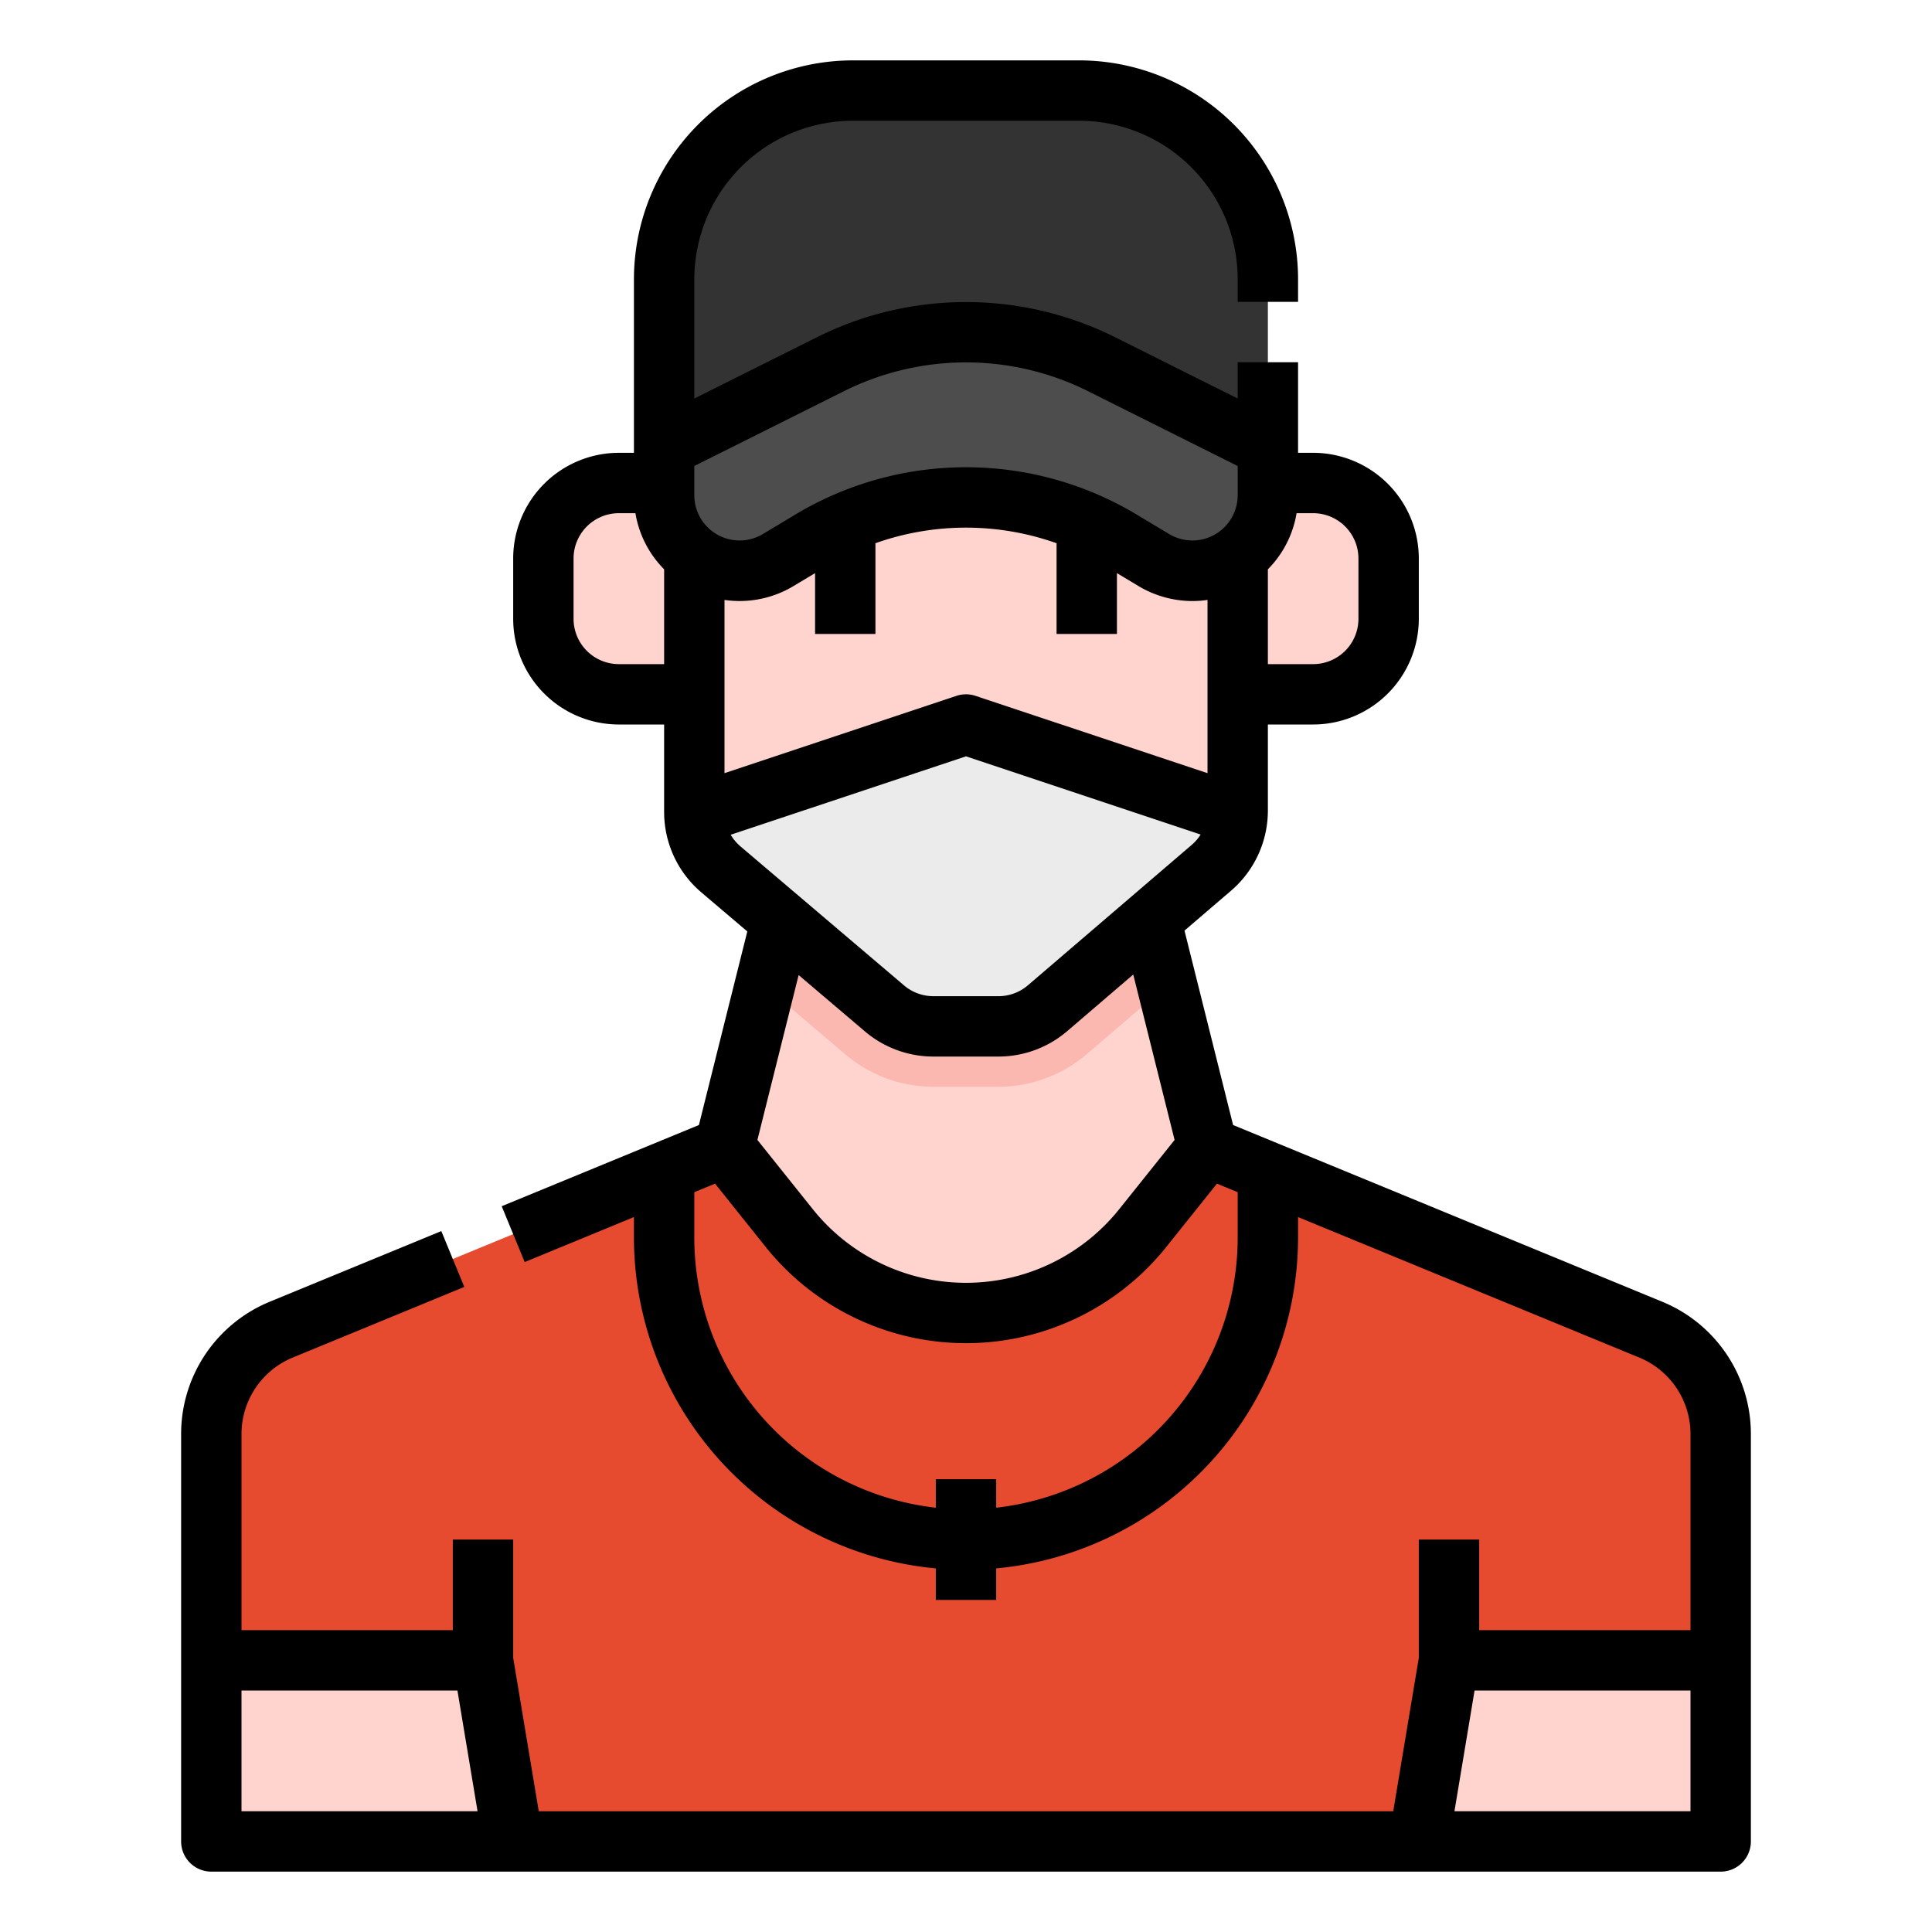 <svg id="Filled_stroke_cut_Ex" data-name="Filled stroke cut Ex" xmlns="http://www.w3.org/2000/svg" width="512" height="512" viewBox="0 0 512 512">
  <title>man- user- avatar- people- mask</title>
  <path d="M56,488V380.091A30,30,0,0,1,74.578,352.35L192,304H320l117.422,48.35A30,30,0,0,1,456,380.091V488Z" style="fill: #e64b30"/>
  <path d="M302.852,325.435,320,304l-16-64H208l-16,64,17.148,21.435A60,60,0,0,0,302.852,325.435Z" style="fill: #ffd4cf"/>
  <path d="M304,240H208l-5.32,21.281,21.357,18.15A36.034,36.034,0,0,0,247.351,288H264.6a36.022,36.022,0,0,0,23.428-8.667l21.25-18.214Z" style="fill: #fbb8b0"/>
  <g>
    <path d="M348,128H328V112H184v16H164a20,20,0,0,0-20,20v16a20,20,0,0,0,20,20h20v31.159a20,20,0,0,0,7.048,15.24L234.4,267.24A20,20,0,0,0,247.351,272H264.6a20,20,0,0,0,13.015-4.815l43.4-37.2A20,20,0,0,0,328,214.8V184h20a20,20,0,0,0,20-20V148A20,20,0,0,0,348,128Z" style="fill: #ffd4cf"/>
    <path d="M184.018,215.994a20,20,0,0,0,7.03,14.405L234.4,267.24A20,20,0,0,0,247.351,272H264.6a20,20,0,0,0,13.015-4.815l43.4-37.2a20,20,0,0,0,6.948-14L256,192Z" style="fill: #ebebeb"/>
  </g>
  <path d="M226,24h60a50,50,0,0,1,50,50v38a0,0,0,0,1,0,0H176a0,0,0,0,1,0,0V74a50,50,0,0,1,50-50Z" style="fill: #333"/>
  <polygon points="136 488 56 488 56 440 128 440 136 488" style="fill: #ffd4cf"/>
  <polygon points="456 488 376 488 384 440 456 440 456 488" style="fill: #ffd4cf"/>
  <path d="M305.71,148.383l-8.55-5.13a80,80,0,0,0-82.32,0l-8.55,5.13A20,20,0,0,1,176,131.233V118.557l44.223-22.111a80,80,0,0,1,71.554,0L336,118.557v12.676A20,20,0,0,1,305.71,148.383Z" style="fill: #4d4d4d"/>
  <path d="M440.468,344.953,326.782,298.141l-12.88-51.52,12.32-10.56A27.968,27.968,0,0,0,336,214.8V192h12a28.032,28.032,0,0,0,28-28V148a28.032,28.032,0,0,0-28-28h-4V96H328v9.613L295.354,89.291a88.413,88.413,0,0,0-78.708,0L184,105.613V74a42.047,42.047,0,0,1,42-42h60a42.047,42.047,0,0,1,42,42v6h16V74a58.066,58.066,0,0,0-58-58H226a58.066,58.066,0,0,0-58,58v46h-4a28.032,28.032,0,0,0-28,28v16a28.032,28.032,0,0,0,28,28h12v23.159a27.956,27.956,0,0,0,9.868,21.336l12.175,10.347-12.824,51.3-52.265,21.52,6.092,14.8L168,322.534V328a88.121,88.121,0,0,0,80,87.639V424h16v-8.361A88.121,88.121,0,0,0,344,328v-5.466l90.376,37.214A21.929,21.929,0,0,1,448,380.091V432H392V408H376v31.338L369.223,480H142.777L136,439.338V408H120v24H64V380.091a21.929,21.929,0,0,1,13.624-20.343l45.422-18.7-6.092-14.794-45.422,18.7A37.876,37.876,0,0,0,48,380.091V488a8,8,0,0,0,8,8H456a8,8,0,0,0,8-8V380.091A37.876,37.876,0,0,0,440.468,344.953ZM192,158.988a27.727,27.727,0,0,0,18.406-3.745L216,151.887V168h16V144h-.112a71.808,71.808,0,0,1,48.224,0H280v24h16V151.887l5.594,3.356a27.913,27.913,0,0,0,14.4,4.041,27.372,27.372,0,0,0,4.009-.3V204.9l-61.47-20.49a7.992,7.992,0,0,0-5.06,0L192,204.9ZM360,148v16a12.013,12.013,0,0,1-12,12H336V150.872A27.472,27.472,0,0,0,343.606,136H348A12.013,12.013,0,0,1,360,148ZM223.8,103.6a72.343,72.343,0,0,1,64.4,0L328,123.5v7.732a12,12,0,0,1-18.174,10.29l-8.55-5.13a87.841,87.841,0,0,0-90.552,0l-8.55,5.13A12,12,0,0,1,184,131.233V123.5ZM164,176a12.013,12.013,0,0,1-12-12V148a12.013,12.013,0,0,1,12-12h4.394A27.472,27.472,0,0,0,176,150.872V176Zm29.641,45.219L256,200.433l62.179,20.726a12.023,12.023,0,0,1-2.37,2.753l-43.4,37.2A12.008,12.008,0,0,1,264.6,264H247.351a12.009,12.009,0,0,1-7.771-2.856L196.229,224.3A12.01,12.01,0,0,1,193.641,221.219Zm35.577,52.116A28.025,28.025,0,0,0,247.351,280H264.6a28.019,28.019,0,0,0,18.222-6.741l17.5-15L311.278,302.1l-14.673,18.342a52,52,0,0,1-81.21,0L200.722,302.1,211.646,258.4ZM328,328a72.1,72.1,0,0,1-64,71.558V392H248v7.558A72.1,72.1,0,0,1,184,328V315.946l5.5-2.265,13.4,16.752a68,68,0,0,0,106.2,0l13.4-16.752,5.5,2.265ZM64,448h57.223l5.333,32H64Zm321.444,32,5.333-32H448v32Z"/>
</svg>
